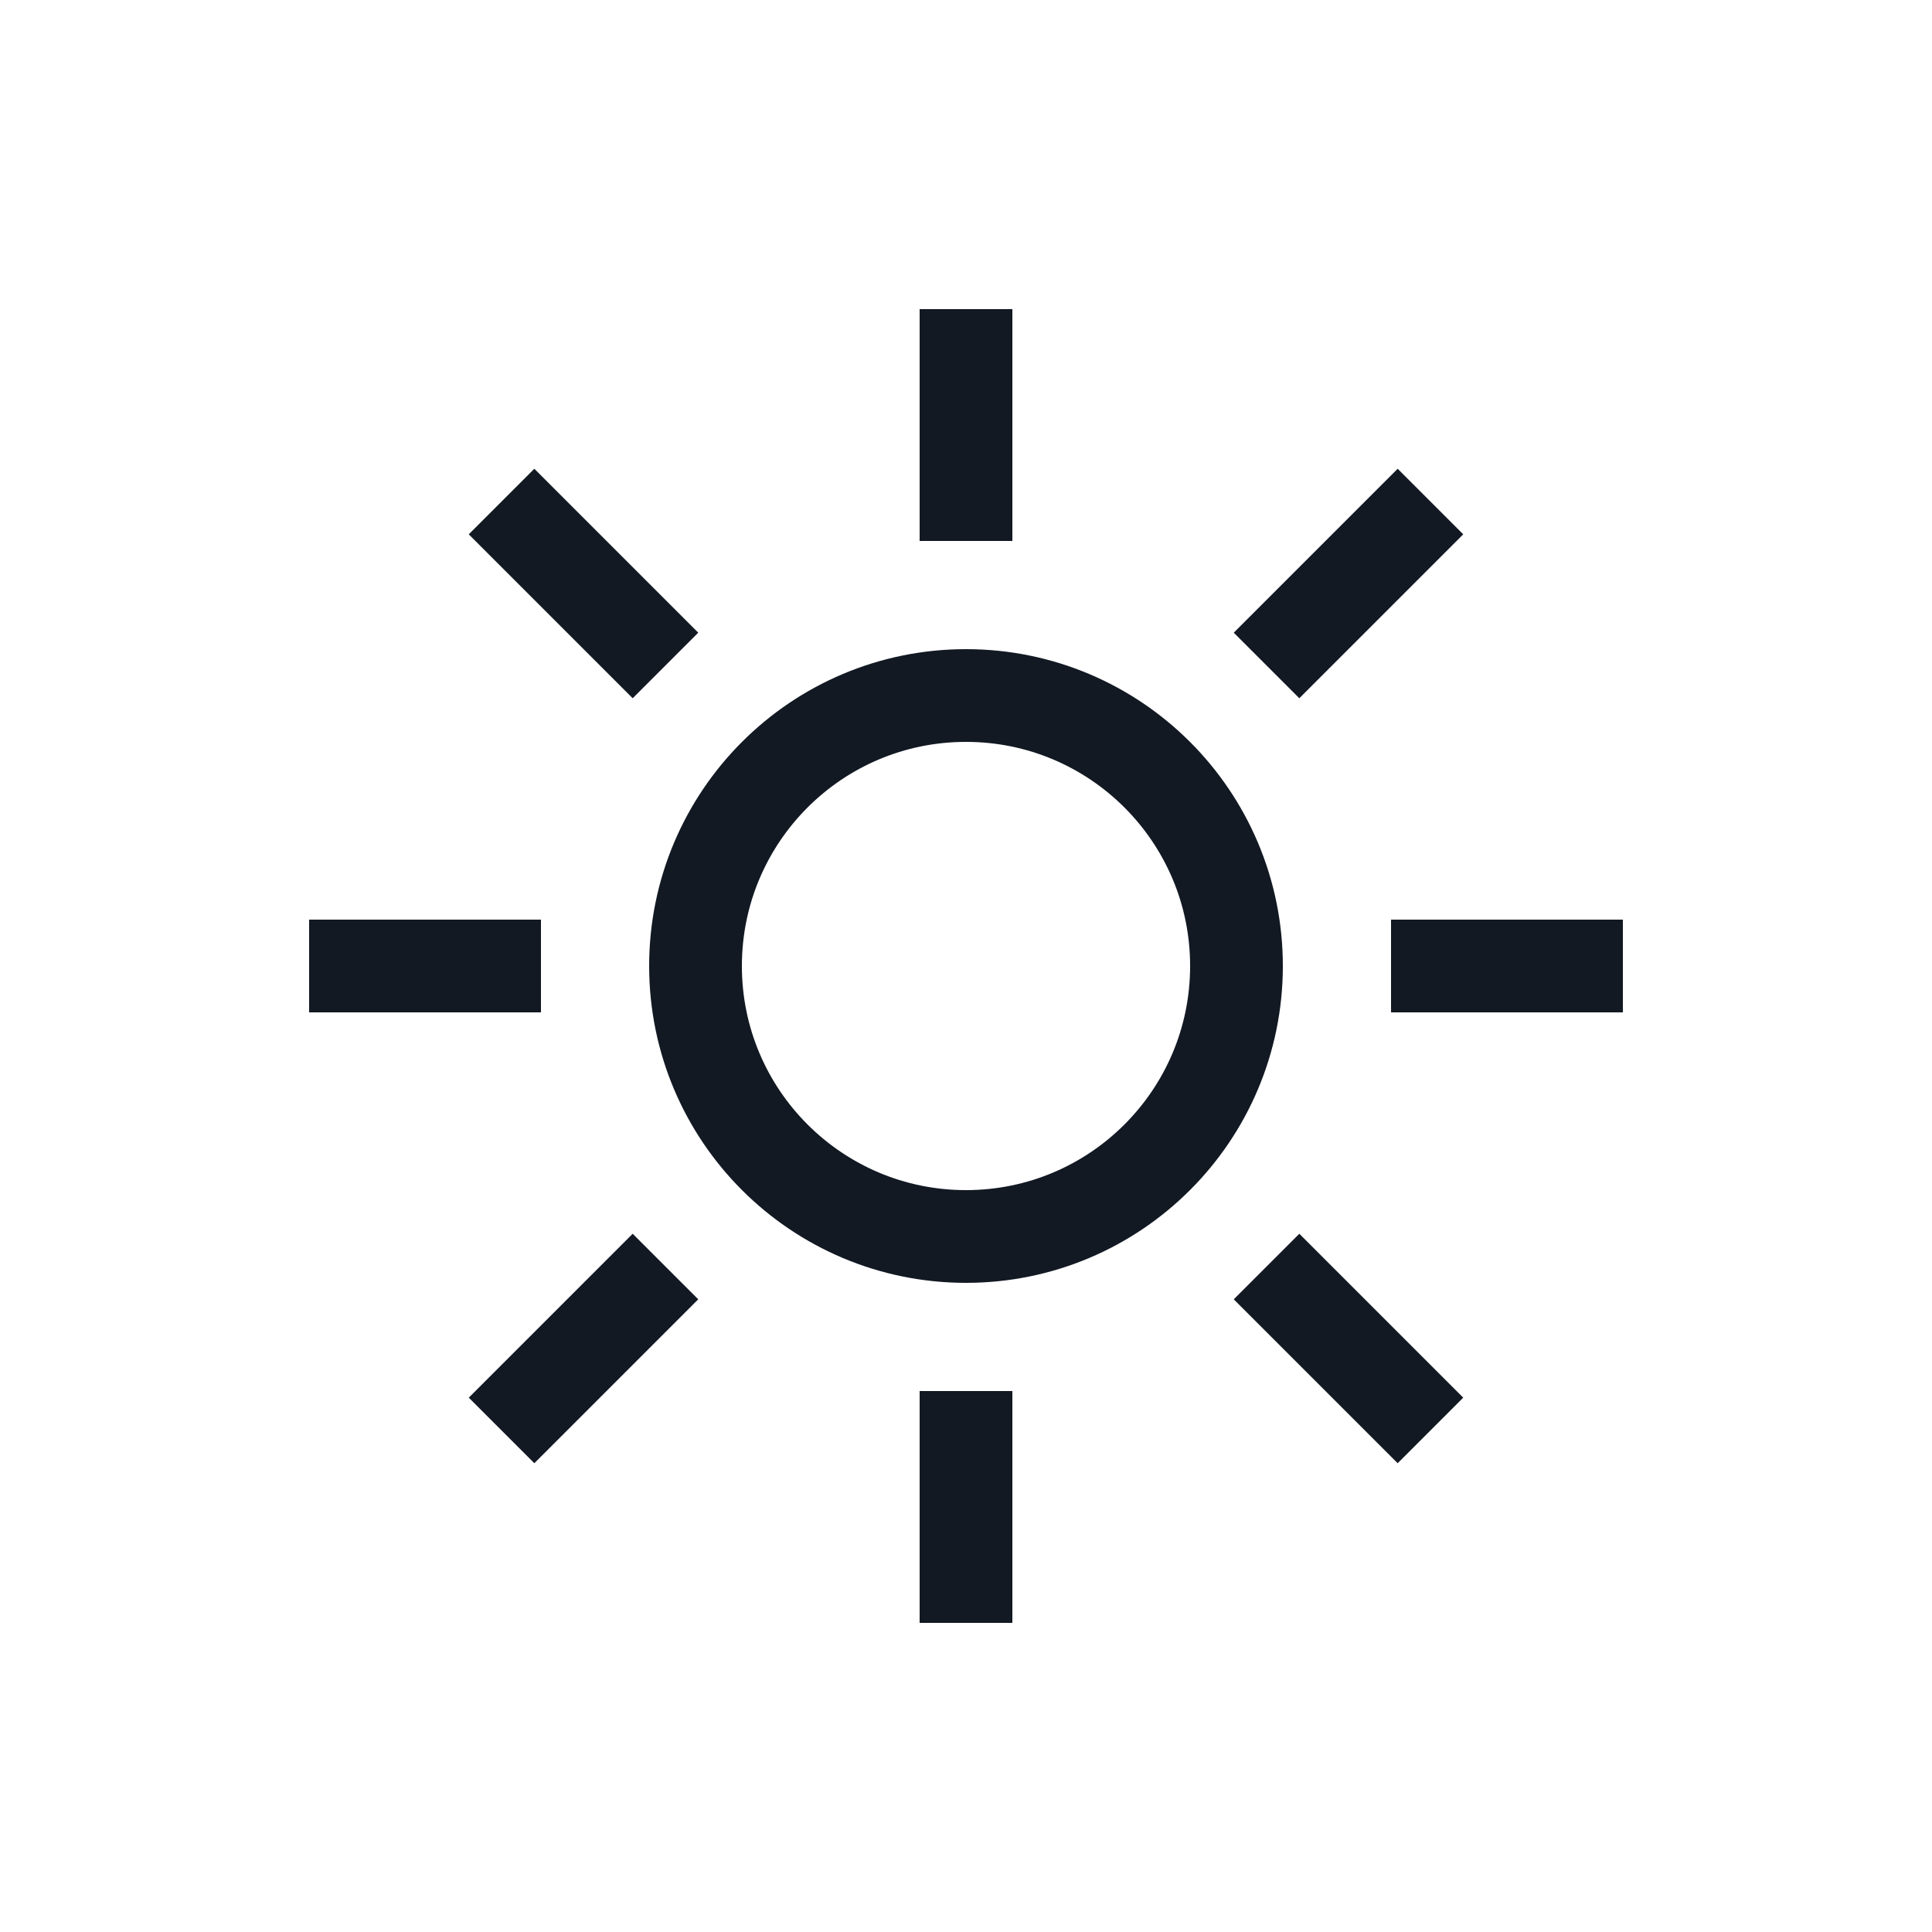 <svg width="25" height="25" viewBox="0 0 25 25" fill="none" xmlns="http://www.w3.org/2000/svg">
<path d="M18 12.5H21M4 12.5H7M12.5 7V4M12.5 21V18M16.389 8.611L18.51 6.49M6.49 18.51L8.611 16.389M8.611 8.611L6.49 6.49M18.51 18.51L16.389 16.389M16 12.5C16 14.433 14.433 16 12.5 16C10.567 16 9 14.433 9 12.5C9 10.567 10.567 9 12.5 9C14.433 9 16 10.567 16 12.5Z" stroke="#121923" stroke-width="1.2"/>
</svg>
